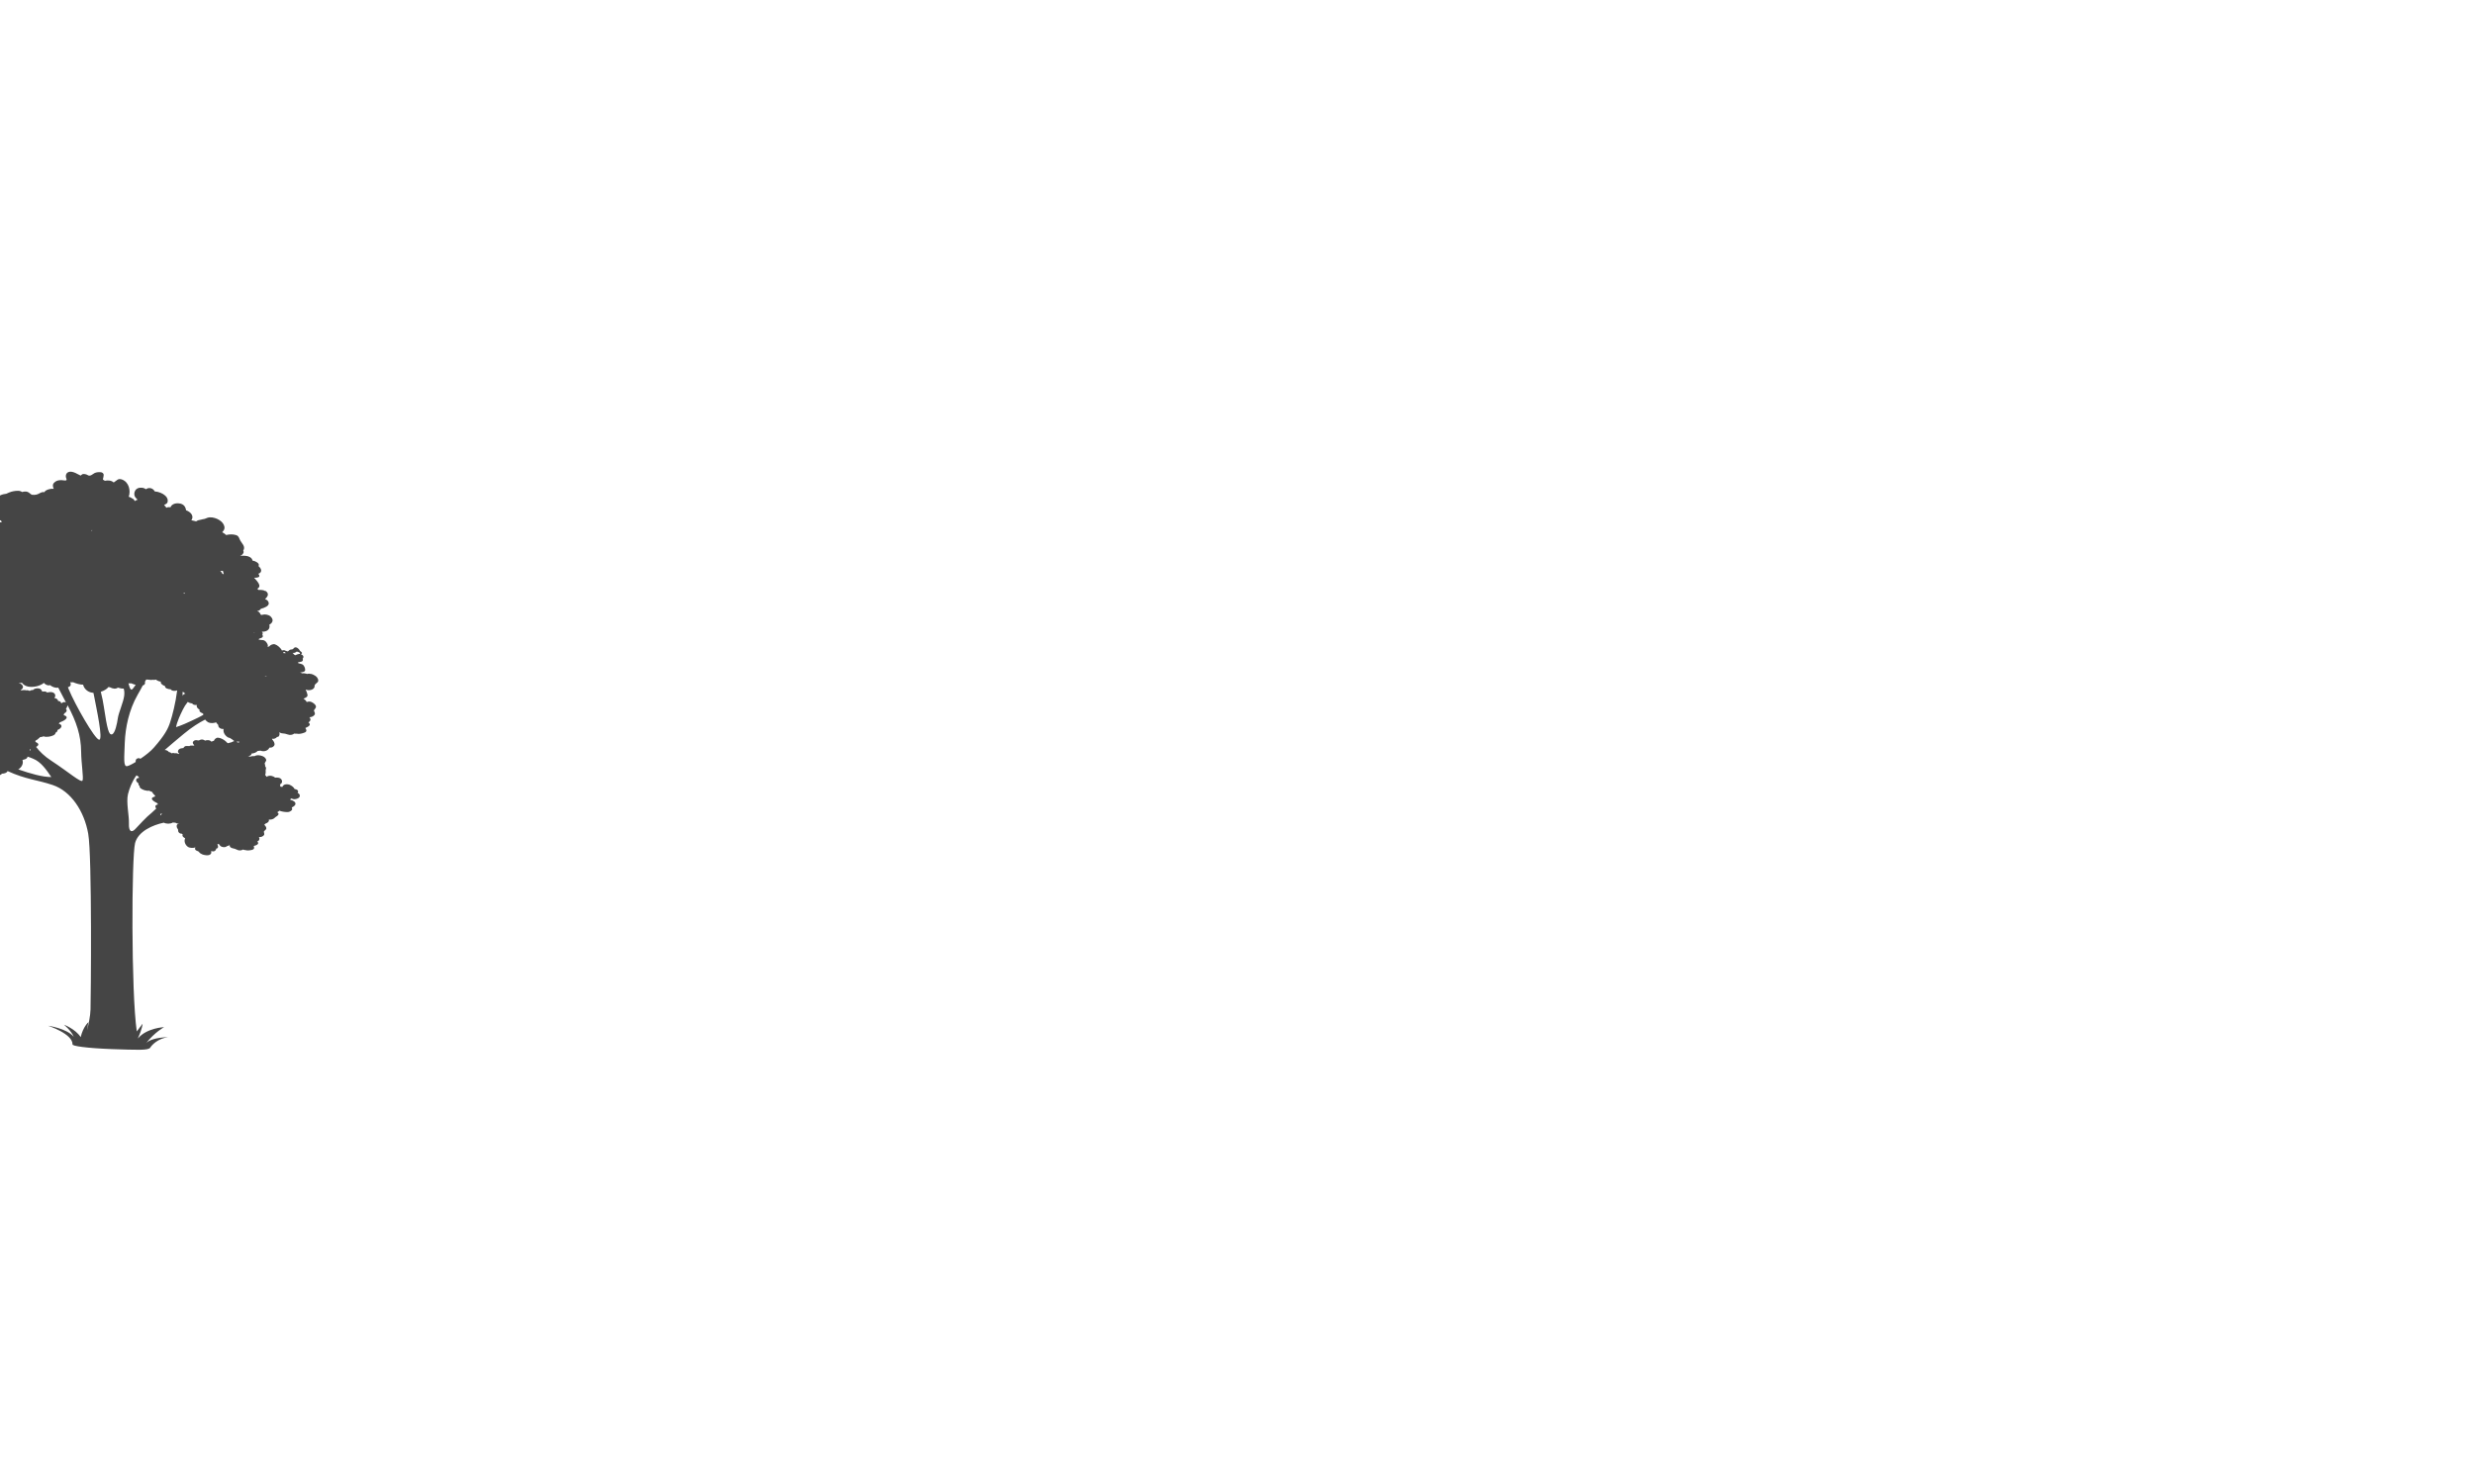 <?xml version="1.0" encoding="utf-8"?>
<!-- Generator: Adobe Illustrator 27.7.0, SVG Export Plug-In . SVG Version: 6.00 Build 0)  -->
<svg version="1.1" id="Layer_1" xmlns="http://www.w3.org/2000/svg" xmlns:xlink="http://www.w3.org/1999/xlink" x="0px" y="0px"
	 viewBox="0 0 1610 966" style="enable-background:new 0 0 1610 966;" xml:space="preserve">
<style type="text/css">
	.st0{clip-path:url(#SVGID_00000031165405087196350100000006618773629812557952_);fill:#606060;}
	.st1{clip-path:url(#SVGID_00000031165405087196350100000006618773629812557952_);fill:#454545;}
</style>
<g>
	<defs>
		<rect id="SVGID_1_" width="1610" height="966"/>
	</defs>
	<clipPath id="SVGID_00000146479011264319345460000009583541158238888328_">
		<use xlink:href="#SVGID_1_"  style="overflow:visible;"/>
	</clipPath>
	<path style="clip-path:url(#SVGID_00000146479011264319345460000009583541158238888328_);fill:#606060;" d="M1677.6,212.6v-0.1
		V212.6z"/>
	<polygon style="clip-path:url(#SVGID_00000146479011264319345460000009583541158238888328_);fill:#606060;" points="1652,-1.1 
		1652.1,-1.1 1652.1,-1.2 	"/>
	<path style="clip-path:url(#SVGID_00000146479011264319345460000009583541158238888328_);fill:#606060;" d="M1638.6,104.1
		L1638.6,104.1L1638.6,104.1z"/>
	<path style="clip-path:url(#SVGID_00000146479011264319345460000009583541158238888328_);fill:#454545;" d="M207.1,443.1
		c0-1.6-1.1-2.9-2.8-3.7l-0.6-0.3l0,0c-0.4-0.2-0.8-0.3-1.2-0.4l0,0h-0.1l-0.8-0.1l-0.4-0.1c-0.4,0-0.8,0.1-1.2,0.2l-1.8-0.4
		c-0.5-0.1-1,0-1.5,0c-1.5-0.5-1.7-0.7-0.9-0.6l0.7-0.1c1.2-0.3,2.1-0.5,2.1-1.5c0-1.1-0.6-3.1-2-3.7c-0.7-0.3-1.4-0.4-2.1-0.6
		c-1.3-0.3-0.4-0.8,0.6-0.9c1.5-0.1,2.2-0.7,2-1.8l-0.2-0.2c0.4-0.5,0.7-1.1,0.5-1.7s-0.8-1-1.5-1.2c0.2-0.3,0.4-0.6,0.7-0.9
		c-0.1-0.3-0.4-0.6-0.7-0.9c-0.3-0.2-0.6-0.4-0.8-0.7c-0.3-0.4-0.4-0.8-0.8-1.1c-0.4-0.4-1-0.9-1.7-1c-0.5-0.1-1,0.1-1.3,0.4
		c-0.4,0.4-0.5,0.8-1.2,0.9c-0.4,0.1-0.8,0.1-1.2,0.2s-0.6,0.3-0.8,0.5l-0.6,0.5l-0.4,0.1c-0.8-0.2-1.5-0.5-2.2-0.8
		c-0.5,0.1-1,0.1-1.5,0.2l-0.2-0.5c-0.9-1.3-2.5-2.9-4.3-3.5c-1.4-0.4-3.2,0.6-3.8,1.5h-0.4L174,421c0.3-0.3,0.4-0.6,0.3-1.1
		c-0.3-1.1-1.4-2.9-3-3.2c-0.7-0.1-1.5-0.1-2.2-0.2c-1.4-0.1-0.6-0.8,0.3-1c1.4-0.4,2-1,1.5-2.1l-0.2-0.2c0.3-0.6,0.4-1.2,0-1.7
		l-0.4-0.3c3.2,0.2,5.4-1.4,5.1-3.8l0,0c0-0.3-0.1-0.5-0.1-0.8c2-1,2.8-2.9,1.4-4.6c-0.2-0.3-0.4-0.5-0.7-0.8
		c-1-0.9-3.3-1.5-4.8-1.1c-1.1,0.3-0.8,0.3-1.7-0.1c0-0.3-0.1-0.6-0.3-0.8l-0.1-0.2l-0.4-0.4l-0.6-0.6l-0.2,0.1l-0.4-0.2l-0.1-0.1
		c1.1-0.2,1.9-0.7,2.4-1.5c2.3-0.6,5.4-1.8,5.1-3.8c-0.2-1.3-1.2-2.1-2.4-2.5c1.4-1.3,2.4-2.7,1.5-4.2c-0.3-0.5-0.7-0.8-1.1-1.1l0,0
		l0,0l-0.1-0.1l0,0l-0.1,0.2l-0.8-0.4l-0.3-0.1l-0.9-0.2h-0.1c-0.4-0.1-0.7-0.1-1.1-0.1h-0.3c-0.4,0-0.7,0-1.1,0
		c-0.1-0.3-0.4-0.6-0.7-0.8h0.1c3.2-1.7-0.2-4.9-2.1-7.1c0.9,0,1.8,0,2.8-0.4c0.9-0.3,0.6-1.3,0.2-1.8l-0.3-0.4
		c2.6-0.8,2.3-3.2,0.2-4.9l0.1-0.7v-0.2v-0.1v-0.1l0,0v-0.2l-0.1-0.2l-0.2-0.3l-0.2-0.2l-0.3-0.3l-0.3-0.2l-0.3-0.2l-0.4-0.2
		l-0.4-0.2l-0.4-0.2l-0.4-0.1l-0.4-0.1l-0.3-0.1l0,0l-0.4-0.1c-0.1-0.9-0.7-1.7-1.8-2.3c-0.7-0.4-1.5-0.6-2.3-0.7l0,0h-0.1
		c-0.4-0.1-0.8-0.1-1.2-0.1h-0.4c-0.5,0-1,0-1.5,0h-0.8c0.6-0.2,1.2-0.5,1.5-0.8c0.7-0.8,1.1-1.5,0.7-2.4l-0.1-0.3l0.3-0.4
		c1-2.4-1.1-4-2.2-6c-0.8-1.3-0.8-3-2.9-3.6s-4.2-0.5-6.3,0c-0.7-0.7-1.6-1.3-2.6-1.8c0.9-1,1.7-2,1.5-3.4c-0.3-1.8-1.5-3.4-3.3-4.5
		c-1.7-1.1-4.2-2-6.5-1.8c-1.6,0.1-2.6,1.1-4.2,1.2l-0.5,0.1l0,0l-0.8,0.2c-0.6,0.1-1.2,0.3-1.8,0.4c-1.1,0.3-0.9,0.9-1.9,0.6
		c-0.5-0.2-1.1-0.3-1.7-0.4l-0.2-0.1l0,0l-0.7-0.1l0.4-0.6c1.2-2.5-0.9-4.9-3.8-5.9c-0.3-2.1-1.4-4.2-4.6-4.5
		c-2.8-0.3-4.9,0.8-5.5,2.5c-1-0.1-1.8-0.1-2.6,0.3l0,0l-0.2,0.1c-0.1-0.5-0.5-0.9-0.9-1.3l-0.5-0.4l0.1-0.1l0.1-0.1l0.1-0.1
		l0.3-0.1l0,0l0.1-0.1l0.8-0.5l0.1-0.1c0.3-0.2,0.5-0.4,0.6-0.7c0.5-1.6,0-3.1-1.4-4.4c-1.6-1.5-4.3-2.6-6.9-2.8
		c-0.3-0.6-0.7-1.1-1.3-1.5c-0.9-0.6-1.8-0.8-3-0.6c-0.5,0.1-1,0.5-1.4,0.7c-0.9-0.6-1.7-1-3.2-1c-1.6-0.1-3,0.6-3.7,1.7
		c-0.8,1.3-0.9,2.8-0.3,4.1c0.3,0.6,0.9,1.1,1.4,1.7c0.5,0.3,0.5,0.5-0.3,0.5c-0.4,0.3-0.8,0.5-1.2,0.7l-0.2-0.3
		c-0.1-0.6-0.7-1.1-1.4-1.4c-0.7-0.5-1.5-0.9-2.3-1.1c1.4-4.1,0.1-9.5-4.3-11.2c-1.1-0.4-2.1-0.5-3,0.1s-1.7,1.2-2.5,1.8
		c-1.3-1.3-3.7-1.6-5.7-1.1c-0.7-0.3-1.3-0.7-1.3-1.1c0.2-0.9,0.5-1.8,0.5-2.8c0-0.8-0.9-1.7-2-1.7c-1.4-0.1-2.8,0-4,0.6
		c-1.1,0.6-2.8,2.3-4.2,1.4c-1-0.6-2-0.9-3.3-0.8l-0.5,0.2l-0.4,0.3l0,0l-0.1,0.1l0,0l-0.5,0.4c-0.3-0.1-0.7-0.3-1-0.5
		c-1.5-0.8-3.3-1.8-5-2l0,0l0,0c-0.4,0-0.7,0-1.1,0c-2.6,0.4-2.9,2.8-2.2,4.4c0.4,1,0.1,1.3-0.8,1.3l0,0c-0.3,0-0.7,0-1.1-0.1
		c-0.7-0.1-1.5-0.2-2.2-0.1c-1.6,0.1-2.6,0.5-3.7,1.5c-1.3,1.1-1.1,2.7-0.4,4.1c-0.9-0.1-1.9,0-2.7,0.2c-1.7,0.4-2.9,1-3.4,2
		c-0.8-0.2-1.8,0-2.9,0.6c-1.7,1-2.9,1.3-5.1,1.1c-0.8-0.1-1.9-1.6-3-1.9c-0.6-0.2-1.3-0.3-1.9-0.2c-0.4,0.1-0.8,0.1-1.2,0.2
		l-0.4,0.1c-0.7-0.5-1.6-0.8-2.7-0.8c-2,0-4,0.4-5.7,1.1l0,0H5.9c-0.6,0.3-1.2,0.5-1.8,0.8c-2.5,0.2-5.9,1.4-6.1,3.6
		c-0.1,0.7,0,1.2,0.3,1.9v0.2l-0.5,0.5c-0.7,0.8-1,1.4-1.1,2.2c-1.3,0.6-2.9,1.5-3.3,2.5c-0.3,0.6-0.1,1.1,0.3,1.5
		c-0.8,1.6-0.2,3.1,1.9,4.3c1.3,0.7,3.1,0.7,4.9,0.6l0.5,0.7l0.3,0.3c-0.3,0.1-0.7,0.2-1,0.3c-0.8,0.2-1.7,0.3-2.4,0.6
		c-1.5,0.6-1.8,1.5-1.4,2.4c-0.4,0.2-0.7,0.5-0.9,0.7c-1.8-0.8-4-1.3-6.1-1.2c-0.4-0.5-0.9-1-1.6-1.3c-1-0.5-2-0.5-3-0.2
		c-0.5,0.1-0.9,0.6-1.3,0.8c-1-0.5-1.8-0.8-3.4-0.6c-1.5,0.1-2.9,1-3.4,2.1c-0.5,1.3-0.3,2.9,0.5,4.1c0.4,0.6,1.1,1,1.7,1.5
		c0.6,0.3,0.6,0.4-0.1,0.6c-0.3,0.3-0.7,0.6-1.1,0.8c-0.4-0.5-1.1-1.1-1.8-1.5c-1.3-0.6-2.6-1.2-4.1-1c-2.6,0.4-3.7,2.6-4,4.6
		c-0.6,0.1-1.2,0.2-1.7,0.3l-0.6,0.2l-0.4,0.2l-0.4,0.2l-0.4,0.3l-0.3,0.3l-0.3,0.4l-0.2,0.3l-0.1,0.4l-0.1,0.4v0.4l0.1,0.5l0.1,0.4
		c0.1,0.3,0.2,0.6,0.4,1c1,2,2.8,3.9,5,5.3c-0.6,0.7-1,1.4-1.1,2.3c-1.4-0.3-2.7-0.8-3.8,0.5c-1,1.1-0.9,2.5-1.9,3.7
		c-1.4,1.7-0.9,3.6,0.3,5.2c-1.3,0.1-2.4,0.5-3.1,1.8c-0.4,0.7-0.6,1.6-0.6,2.5l-0.6,0.6c-0.5,0.9-0.1,1.7,0.7,2.3
		c-0.5,0.6-0.7,1.3-0.4,2c-0.7,0.5-0.9,1.1-1,1.9c-1.6-1.3-3.8,0.2-2.2,1.5c0.6,0.5,0.8,1.4,0.9,2.2c-1.5,0.2-2.8,0.8-3.3,1.8
		c-0.4,0-0.8,0-1.2,0h-0.3c-0.4,0-0.8,0-1.2,0.1l0,0c-0.4,0.1-0.7,0.1-1,0.2l-0.3,0.1l-0.9,0.4l0,0l0,0l-0.1,0.1l0,0l0,0
		c-0.4,0.3-0.8,0.6-1.1,1.1c-1,1.5,0,3.1,1.5,4.4c-1.3,0.4-2.2,1.2-2.5,2.7c-0.4,2.1,2.9,3.4,5.3,4c0.5,0.8,1.4,1.3,2.5,1.5
		l-0.1,0.1l-0.4,0.2l-0.2-0.1l-0.6,0.6l-0.4,0.4l-0.1,0.2c-0.1,0.3-0.2,0.5-0.3,0.8c-0.9,0.4-0.6,0.4-1.7,0.1
		c-1.6-0.4-3.9,0.2-5,1.2c-0.3,0.3-0.5,0.5-0.7,0.8c-1.5,1.7-0.7,3.7,1.5,4.7c-0.1,0.3-0.1,0.6-0.2,0.9l0,0c-0.3,2.6,2.1,4.3,5.7,4
		c0.7,0.7,1.7,1.1,3.1,0.9c0.6-0.1,1.2-0.3,1.7-0.5c0,0.1,0.1,0.3,0.1,0.6l-0.2,0.6l-0.4,0.4l-0.4,0.6c-0.2,0.6,0.7,1.5,1.3,1.7
		c1.7,0.7,3.6,1.3,5.4,1.8l0.4,0.1l-0.1,0.2c-0.1,0.3-0.4,0.6-0.6,0.8c-0.7,0.8-1.6,1.4-2,2.3c-0.7,1.4,1,2.4,2.5,2.8
		c2.5,0.7,7.3,0.5,9.6-1.2h0.1c-0.3,0.5-0.6,1-0.7,1.5c-1-0.5-2.5-0.5-3.3,0.2c-0.5,0.4-0.7,1-0.6,1.7l-0.3,0.1
		c-0.9,1-0.5,1.7,0.7,2.4c0.8,0.4,1.3,1.3-0.1,1c-0.7-0.1-1.4-0.3-2.2-0.3c-1.6,0-3.3,1.5-4,2.5c-0.6,0.9,0,1.5,0.9,2.1l0.6,0.3
		c0.8,0.2,0.4,0.3-1.2,0.2c-0.4-0.2-0.9-0.4-1.3-0.5l-1.8-0.3c-0.3-0.3-0.6-0.5-1-0.6l-0.3-0.1c-0.3-0.1-0.6-0.2-0.9-0.2H-44l0,0
		c-0.4-0.1-0.9-0.1-1.3-0.1l0,0l-0.8,0.1c-2.1,0.1-3.8,0.8-4.7,2.3c-0.9,1.3,0.9,2.5-0.1,3.6c-0.4,0.4-0.5,0.8-0.5,1.3
		c-0.4,0.4-0.8,0.8-1.1,1.2c-0.4,0.8,0.1,1.6-0.4,2.4L-53,452l0,0l-0.1,0.3c-0.1,0.4-0.1,0.8-0.3,1.1c-0.1,0.6,0.4,0.7-0.1,1.1
		c-0.4,0.2-0.6,0.4-0.9,0.7l-0.1,0.1l0,0l-0.3,0.3l-0.4-0.4c-1.7-1.4-4.3-1.1-6.1,0c-1.8-0.5-3.8-0.6-5.2,0.8
		c-1.2,1.3-0.9,2.6,0.3,3.5c-0.4,0.4-0.7,0.9-0.5,1.4v-0.1v0.1c-0.4-0.1-0.9,0-1.3,0l-0.4,0.1l0,0l0,0v-0.2v-0.1l0,0v-0.1v-0.1
		l-0.1-0.4l-0.1-0.2l-0.5-0.6c-1.2-0.8-2.6-1-4.1-0.7c-1.7,0.3-3.5,1.3-4.5,2.5c-0.5,0-1.1,0-1.7,0.2c-0.8,0.3-1.2,0.7-1.4,1.3
		c-0.1,0.3,0.1,0.6,0.1,0.9c-0.8,0.3-1.3,0.5-1.8,1.2s-0.5,1.7,0.2,2.4c0.8,0.8,2,1.3,3.3,1.5c0.6,0.1,1.2-0.1,1.8-0.1
		c0.4-0.2,0.6-0.1,0.4,0.3c0.1,0.3,0.2,0.5,0.2,0.8c-0.6-0.1-1.3,0-1.8,0.2c-1,0.3-1.9,0.7-2.4,1.5c-0.8,1.3,0.4,2.7,1.7,3.7
		l-0.3,0.7l-0.1-0.1l-0.1,0.4l-0.1,0.5l0.1,0.6l0.2,0.4l0.6,0.6l0.3,0.3c0.4,0.3,1,0.4,1.6,0.6c1.9,0.4,4.1,0.3,6.1-0.1
		c0.3,0.6,0.7,1,1.3,1.4c-0.8,0.5-1.7,0.9-1.2,1.9c0.4,0.9,1.5,1.5,2,2.4c0.7,1.3,2.3,1.9,4,2c-0.5,0.6-0.6,1.3,0.1,2.2
		c0.4,0.5,0.9,0.9,1.6,1.3l0.2,0.5l0.4,0.4l-0.2,0.1c-1.1,0.7-2.3,1.7-2,2.9c0.2,0.5,0.5,0.9,0.8,1.3l0.3,0.6v0.1
		c-0.3,0.8-1.1,2-0.5,2.7c0.8,1.1,1.8,1.5,3.3,1.8c0,0-0.4,0.3-0.6,0.6c-0.3,0.5-0.4,1.1-0.1,1.7c0.2,0.5,0.5,0.8,1,1
		c-0.8,0.6-1.4,1.3-0.8,2.1c0.6,0.8,1.6,1.2,2.5,1.7c-0.8,1-1.4,2.2,0.4,3c1.3,0.6,3.3,1.3,4.9,1h0.4c0.4,0,0.8,0,1.3-0.1
		c1.1,1,2.7,1.3,4.5,0.7c1.1-0.4,1.8-0.5,3-0.5l0,0c0,0.5,0,1,0.3,1.4s0.7,0.6,1.2,0.6c0.6,0.9,1.7,1.4,3.2,1.3
		c-0.1,0.5-0.7,1-1.1,1.4c-0.9,1.1-1.5,2.6-0.2,3.7c0.7,0.6,1.6,0.8,2.5,0.8c0.7,1.9,3.2,3.1,5.7,2.2c0.6,0.2,1.2,0.3,1.8,0.3
		c1.5,1.7,5,2.5,7.3,1.4c1.8-0.9,3.1-2.7,3.3-4.5c0.5-0.4,0.8-1,0.6-1.5l0.5-0.2l0,0l0,0c0.3-0.2,0.6-0.4,0.8-0.6
		c1,0.3,2.1,0.4,3.1-0.1c0.7-0.3,1.1-0.9,1.8-1.2c0.4-0.2,0.8-0.4,1.2-0.7c0.5-0.1,0.9-0.2,1.3-0.4c2.1-1,3.5-3.3,3.3-5.3l0.1-0.1
		c0.9,0.1,1.8,0,2.5-0.6c0.7-0.5,0.8-1,1-1.8c0.1-0.6,0.8-0.8,1.2-1.3c0.4-0.6,0.7-1.3,0.7-2c0.4,0.1,0.8,0.1,1.3,0.1
		c1.1-0.1,1.7-0.4,2-1c1.7,0,3.4-0.6,3.7-1.7c12,5.5,19,5.6,29.4,9.1c11.9,4,20.5,17,23.1,31.7s1.7,108.6,1.5,114.4
		c-0.1,4.3-1.3,9.6-2.2,13.5c0.3-2.7,0.8-5.2,0.8-5.2s-3.4,2.9-5,9.7c-3.4-5.3-10.9-8.1-10.9-8.1s4.8,3.9,6.4,7.9
		c-4.7-5.6-16.7-7.2-16.7-7.2s16,5.2,15.9,12.1c-0.5,1.1,9.5,2.5,25.6,3.1c16.1,0.5,23.8,1,25-1c1.2-1.9,5.1-5.9,11.6-6.8
		c-8.4,0.3-12.6,2.1-14.3,3.9c5.7-7.2,11.7-10.4,11.7-10.4s-11.3,0.5-17,7.3v-0.2c2.8-6,3-9.3,3-9.3l-3.8,5
		c-3.7-25.9-3.4-113.5-1.1-122.6c2-7.7,11.6-11.8,18.7-13.3c1.7,0.9,4.3,0.9,5.9-0.1c0.5,0.1,1.1,0.1,1.6,0.1
		c0.8,0.6,1.7,0.7,2.6,0.6l-0.8,0.2c-1.2,0.5-1,1.8-0.7,2.6c0.2,0.5,0.7,0.8,0.7,1.3c0,0.7,0,1.1,0.5,1.7c0.5,0.6,1.2,0.8,2,0.8
		l0.5,0.6c-0.4,0.6-0.1,1.2,0.7,1.8l0,0l0,0l0.9,0.6c-0.9,1.7-0.1,4.1,1.6,5.4c1.3,1,3.5,1,5.1,0.5c-0.6,0.7-0.3,1.7,0.7,2.1
		c0.7,0.3,1.3,0.4,1.7,1c0.5,0.7,1.3,1.1,2.2,1.5c1.1,0.4,3.7,0.9,4.8,0.1c0.6-0.4,0.9-0.8,0.9-1.5c0-0.2-0.3-0.7,0.1-0.8h0.1
		c1.6,0.6,2.8-0.3,3-1.6c0.7-0.1,1.2-0.5,1.2-1.3c0-0.4-0.2-0.8-0.3-1.2l-0.1-0.5h0.3h0.6c0.5,0.8,1.1,1.5,2,1.8
		c1.5,0.5,2.7,0.2,3.6-0.6c0.4,0,0.8,0,1.2-0.4l0.2-0.4c0,0.6,0,1.3,0.7,1.8c0.5,0.3,0.9,0.5,1.5,0.6c1,0.2,1.6,0.4,2.4,0.8
		c1.4,0.8,3,0.7,4.1,0c0.4,0.1,0.7,0.2,1.1,0.3h0.4c1.2,0.5,3.1,0.2,4.4-0.1c1.7-0.5,1.5-1.5,1.1-2.5c0.9-0.3,1.8-0.5,2.5-1.1
		s0.4-1.3-0.2-1.9c0.4-0.1,0.8-0.3,1.1-0.7s0.4-1,0.3-1.5c-0.1-0.3-0.4-0.6-0.4-0.6c1.4,0,2.3-0.2,3.2-1.1c0.7-0.6,0.2-1.7,0.1-2.4
		v-0.1l0.4-0.5c0.3-0.4,0.8-0.6,1-1c0.6-1-0.2-2-1-2.8l-0.2-0.1l0.4-0.3l0.3-0.4c0.7-0.3,1.2-0.5,1.7-0.9c0.8-0.7,0.8-1.3,0.6-1.8
		c1.5,0.1,3-0.2,3.9-1.2c0.6-0.7,1.7-1,2.2-1.8c0.7-0.8,0-1.3-0.6-1.8c0.6-0.3,1.1-0.6,1.4-1c1.6,0.6,3.4,0.9,5.2,0.9
		c0.6,0,1.1-0.1,1.5-0.3l0.4-0.2l0.6-0.4l0.3-0.3l0.3-0.5v-0.5v-0.3l-0.1,0.1l-0.1-0.6c1.3-0.6,2.7-1.6,2.3-2.9
		c-0.3-0.8-1-1.2-1.8-1.6c-0.4-0.2-1-0.4-1.5-0.4l0.3-0.7c-0.1-0.3,0-0.4,0.4-0.2c0.5,0.1,1,0.3,1.5,0.4c1.1,0.1,2.3-0.2,3.2-0.8
		c0.7-0.5,1-1.3,0.7-2s-0.7-1-1.3-1.3c0-0.2,0.3-0.5,0.3-0.8c0-0.6-0.3-1-0.9-1.3c-0.4-0.2-0.9-0.3-1.4-0.4
		c-0.5-1.2-1.9-2.2-3.3-2.8c-1.2-0.4-2.5-0.4-3.6,0.1l-0.5,0.5l-0.3,0.3l-0.1,0.2l0,0l-0.1,0.1v0.1v0.1v0.1l-0.4-0.1
		c-0.3-0.1-0.7-0.2-1.1-0.2v-0.1l0,0c0.2-0.4,0.1-0.8-0.1-1.3c1.3-0.6,1.7-1.7,1.1-3c-0.8-1.4-2.6-1.6-4.2-1.4
		c-1.3-1.1-3.4-1.7-5.2-0.8l-0.4,0.3l-0.2-0.3h0.1c-0.2-0.3-0.4-0.5-0.7-0.8c-0.4-0.4,0.1-0.4,0.1-1l0.1-0.7v-0.3v-0.4l0,0v-0.3
		c-0.2-0.8,0.4-1.4,0.2-2.1c-0.1-0.4-0.3-0.8-0.6-1.2c0.1-0.4,0.1-0.8-0.1-1.1c-0.6-1.1,1.2-1.9,0.8-3.1c-0.5-1.4-1.8-2.2-3.6-2.6
		l-0.6-0.1l0,0c-0.4-0.1-0.8-0.1-1.2-0.1l0,0h-0.1l-0.7,0.1l-0.4,0.1c-0.4,0.1-0.7,0.2-0.9,0.4h-1.6c-0.4,0.1-0.9,0.2-1.3,0.3
		c-1.4-0.1-1.7-0.3-0.9-0.3l0.5-0.2c0.8-0.4,1.4-0.8,1.3-1.5c1.6-0.1,3.1-0.7,4-1.7c0.6,0,1.2-0.1,1.8-0.2c2.4,1,5,0,5.8-1.9
		c0.9,0,1.8-0.1,2.5-0.7c1.4-1,0.9-2.5,0.1-3.7c-0.3-0.4-0.8-0.9-0.9-1.4c1.5,0.2,2.6-0.3,3.3-1.2c0.5,0,0.9-0.1,1.2-0.5
		c0.5-0.7,0.5-1.7,0.3-2.5l0.1-0.1l0.3,0.3c0.6,0.3,1.1,0.5,1.8,0.5c1.2,0.1,1.9,0.2,2.9,0.6c1.8,0.7,3.5,0.4,4.6-0.5
		c0.4,0.1,0.9,0.1,1.3,0.1h0.4c1.5,0.4,3.6-0.2,4.9-0.7c1.9-0.7,1.3-1.9,0.6-3c0.9-0.5,1.9-0.8,2.6-1.6c0.7-0.7,0.1-1.5-0.6-2.1
		c0.4-0.2,0.8-0.5,1.1-1s0.3-1.1,0-1.7c-0.2-0.4-0.5-0.6-0.5-0.6c1.6-0.1,2.6-0.6,3.4-1.6c0.6-0.8-0.1-1.9-0.4-2.7v-0.1l0.3-0.6
		c0.3-0.4,0.7-0.8,0.9-1.3c0.5-1.2-0.7-2.3-1.7-3c-0.3-0.2-0.7-0.4-1-0.6l-0.4-0.1l-0.6-0.2h-0.5h-0.5l-0.5,0.1l-0.4,0.1l0,0
		l-0.3,0.1c-0.1-0.3-0.3-0.5-0.5-0.8c-0.4-0.6-1.1-1-1.6-1.4c1.4-0.6,2.9-1.2,2.6-2.6c-0.2-1.1-0.7-2.2-1.2-3.3
		c0.9,0.3,1.9,0.5,3,0.3c0.5-0.1,0.9-0.2,1.3-0.4l0.3-0.2l0.7-0.5l0.1-0.1h-0.1c0.4-0.4,0.6-0.9,0.5-1.5
		C204.8,444.9,207.1,444.5,207.1,443.1z M57.1,676.8L57.1,676.8L57.1,676.8L57.1,676.8z M145,371.6c-0.1-0.3,0-0.2,0.1,0.2l0.1,0.3
		c0.1,0.5,0.3,1,0.4,1.6l-0.8-0.1c-0.3-0.7-0.8-1.4-1.5-1.9C143.9,371.6,144.6,371.6,145,371.6z M120.3,385.9l-0.5,0.7
		c-0.1-0.3-0.2-0.5-0.3-0.8L120.3,385.9z M119.2,450.4L119.2,450.4c0.4,0.4,0.8,0.7,1.3,1l0.1,0.1c-0.9,0.3-1.7,0.8-1.7,1.6
		c-0.1-0.6-0.1-1.6-0.1-2.6L119.2,450.4z M119,461.9c0.8-1.7,1.9-3.4,3.2-5c0.7,0.5,1.8,0.9,2.9,1c0.2,0.5,0.8,0.9,1.9,1
		c0.4,0.1,0.8,0,1.2,0c-0.1,0.3-0.3,0.5-0.2,0.8c0.1,1,1,1.7,1.9,2.3c-0.4,0.8,0.2,1.5,1.2,2l0,0h0.1l0.4,0.2l0.7,0.5v0.6
		c-2.1,1.3-4.5,2.4-7.9,4c-6.5,3.1-9.8,4-9.8,4S114.7,470.5,119,461.9z M96.5,399.8L96.5,399.8l-0.2-0.1L96.5,399.8z M85.4,444.8
		c0.8,0.4,1.9,0.7,2.9,1c-0.6,0.8-1.2,1.7-1.7,2.3c-1.5,2.1-2.2-0.4-3-3.3C84.2,444.8,84.7,444.9,85.4,444.8z M60,345.1L60,345.1
		l-0.1,0.4l-0.6-0.3L60,345.1z M13.5,444.6l0.7-0.2c0.9,1.2,2.3,2.2,4,2.5c3.4,0.7,7.9-0.3,10.4-2.4c0.2,0.3,0.5,0.6,0.8,0.8
		c1.1,0.8,2.2,1,3.2,0.7c1.5,1.2,3.6,2,5.3,1.6c1.5,2.8,3,5.9,5,9.6l0,0c-1.3-0.5-2.2,0-3,0.7c-0.2-0.9-0.8-1.6-2.1-1.6l-0.1-0.5
		c-0.5-0.9-1.3-1.3-2.3-1.4c0.7-1.1,0.9-2.2-0.1-3.1c-1.5-1.2-2.9-0.8-4.6-0.5c-0.7-0.8-2-0.8-3.2-0.6c-0.4-1-0.9-2-2.5-2.1
		c-1.5-0.2-2.8,0.3-3.6,1.1c-0.9-0.1-1.6,0.2-2.1,0.6l-0.1-0.1c-0.6-0.3-1.1-0.4-1.8-0.4l-0.3,0.1H17l-0.3-0.1l-0.6-0.1h-0.4h-0.6
		l-0.3,0.1h-0.3l0,0l-0.5,0.1l-0.6-0.2c1.1-0.6,1.8-1.5,1.5-2.5c-0.3-0.8-0.9-1.5-2-1.8c-0.1,0-0.5-0.1-0.8-0.2
		C12.5,444.6,13,444.6,13.5,444.6z M19.9,488.4l-0.2,0.1l-0.5-0.3l0.7-0.6C20,488,20,488.3,19.9,488.4z M11.8,500.8l0.3-0.1
		c2.1-1.3,3.3-3.9,2.5-5.9l0.7-0.3c1.5-0.3,2.6-0.9,2.6-2l0,0c1.3,0.4,2.5,0.9,3.5,1.3c5.3,2.1,8.7,7.2,12,12
		C27.9,505.9,19.5,503.5,11.8,500.8z M53.7,508.1c-0.9,1.7-9-5.5-20.3-12.9c-4.5-2.9-7.7-6.1-9.9-9c1.3-0.7,2-1.6,0.9-2.5
		c-0.7-0.6-1.1-0.3-1.4-1.1c-0.2-0.6,1.2-1,1.6-1.4l0.5-0.5c0.4-0.3,0.8-0.5,1-0.9c0.8,0,1.5-0.2,2-0.4l0.2-0.1
		c1.9,0.8,5.1,0.1,6.6-0.7c0.7-0.4,1.3-1,1.2-1.6c0.8-0.4,1.5-1,1.3-1.8c1.3-0.6,2.5-1.3,2.6-2.5c0-0.9-0.8-1.3-1.8-1.7
		c0.3-0.3,0.6-0.5,0.8-0.8c2.3-0.8,5.8-2.7,3.8-4.1c-0.4-0.3-0.7-0.3-1-0.4l-0.1-0.1l0,0l-0.3-0.5c0.3-0.3,0.5-0.6,0.7-0.9l0.7-0.5
		c0.8-0.8,0.8-1.6,0.1-2.2c0.4-0.6,0.9-1.5,1.1-2.4c5.8,10.8,8.7,19.7,8.8,30.2C52.9,497.2,54.5,506.4,53.7,508.1z M64.5,481.5
		c-2.8-0.2-15.9-23.3-19.8-32.9c-0.1-0.4-0.3-0.8-0.5-1.3l0.7-0.2c1.4-0.7,1.3-1.9,0.8-3c0.6,0,1.3,0.1,1.9,0
		c1.8,0.8,4.5,1.6,6.5,1.6c0.5,2.4,2.8,4.8,5.9,5.2l0.8,0.1c0.1,0.5,0.2,0.9,0.3,1.4C62.7,460.9,67.3,481.8,64.5,481.5z M76.7,467.4
		c-0.5,3.6-1.8,10-3.8,10.6s-3.1-3-5.3-17.8c-0.4-2.9-1.1-6.3-2-9.9c2-0.6,3.9-1.7,5-3.1c0.3,0.1,0.7,0.1,1,0.2
		c1.7,0.9,3.7,1.3,5.1,0.2c1.3,0.4,2.6,0.7,3.8,0.6c0.5,1.7,0.5,3.1,0.3,4.8C80.3,457.1,77.2,463.9,76.7,467.4z M101.7,526.3
		c-1.2,1.1-2.2,2.1-2.9,2.7c-3.8,3-8.3,8.1-10.8,10.7s-4.3,1.5-4.1-3.6c0.2-5.2-1.9-13.9-0.6-19.2c0.9-3.6,2.6-8.2,5.5-12.2
		c0.4,0.3,0.9,0.6,1.3,0.8c0.1,0.3,0.3,0.6,0.5,0.8c-0.9,0.1-1.8,0.4-2,1.2c-0.2,1.1,0.7,1.8,1.6,2.5c-0.3,0.7,0.1,1.2,0.7,1.7
		c-0.2,0.5,0.2,1.1,0.7,1.5c1.1,0.9,3.7,1.8,5.5,1.5l0.2,0.1c0.4,0.3,1,0.5,1.6,0.6c0.1,0.3,0.3,0.6,0.6,0.9l0.3,0.5
		c0.3,0.4,1.4,1,1.1,1.5c-0.4,0.6-0.7,0.3-1.4,0.7c-2,1.1,0.9,2.9,2.8,3.8c0.1,0.3,0.4,0.6,0.6,0.8c-0.9,0.2-1.7,0.5-1.8,1.3
		C101.1,525.4,101.3,525.9,101.7,526.3z M104.8,530.7h-0.3c-0.3,0-0.1-0.5,0.4-1.4l0.4,0.3C105.1,530,104.9,530.3,104.8,530.7z
		 M100.1,486.7c-2,2.3-5.4,5-8.7,7.2c-0.4-0.3-1-0.5-1.7-0.3c-1.3,0.3-1.5,1.3-1.4,2.4c-2.4,1.5-4.5,2.5-5.5,2.7
		c-2.7,0.6-1.9-5.4-1.6-15.3c0.4-9.9,2.7-21.2,8.4-31.2c1.2-2.1,2.3-4,3.3-6c0.8-0.2,1.4-0.7,1.5-1.5c0-0.4,0-0.7-0.1-0.9
		c0.3-0.5,0.5-1,0.8-1.4c0.8-0.2,2.2,0.2,3,0.2c0.4,0,0.8,0,1.1-0.1c0.8,0.1,1.5,0.1,2.3-0.1c0.9,0.7,2,1.2,3.2,1.3l-0.1,0.5
		c0.2,1.2,1.5,1.9,2.8,2.4c-0.1,1.4,1.8,2,3.7,2.1c0.3,0.5,0.9,0.9,2,1c0.8,0.1,1.5-0.1,2.2-0.3c-1,8.2-3.2,16.6-4.5,20.5
		C109.5,474.1,107.4,478.4,100.1,486.7z M117.2,536.1L117.2,536.1L117.2,536.1L117.2,536.1z M150.6,483.2c-0.7,0.2-1.5,0.3-2.2,0.6
		l-0.8-0.5c-0.3-0.4-0.6-0.7-1-1c-1.1-0.9-3-2-4.7-2.1c-1.3-0.1-2.4,1.1-2.7,2l-0.3,0.1c-0.4,0.1-0.8,0.3-1.2,0.4l-0.1,0.1l-0.7-0.6
		c-0.4-0.2-0.9-0.4-1.4-0.4c-0.7-0.1-1.4,0.1-2.1,0.3c-0.4-0.3-0.7-0.5-1.2-0.6c-0.9-0.3-1.9,0-2.6,0.4c-0.4,0.3-1.6-0.2-2.2-0.1
		c-0.9,0.1-1.4,0.5-1.8,1.1l-0.1,0.3v0.1v0.1v0.1v0.1l0.1,0.3l0.1,0.3l0.1,0.1l0.1,0.2l0,0l0.1,0.1c0.5,0.7,0.8,0.9-0.3,0.7
		c-1.1-0.1-2,0-2.6,0.4l-0.5-0.1l0,0h-0.2h-0.3h-0.6h-0.3l-0.6,0.1l-0.1,0.1l-0.7,0.4l-0.4,0.7l-1.3,0.2c-1,0.1-1.7,0.6-2.1,1.3
		c-0.5,0.8,0,1.7,0.7,2.3l-0.5,0.1l-0.4-0.2l0,0l-0.2-0.1l-0.3-0.1l-0.5-0.1h-0.4h-0.5h-0.3h-0.1l-0.2-0.1c-0.6-0.1-1.1,0-1.6,0.1
		l-0.1,0.1c-0.3-0.4-0.8-0.8-1.6-0.8c-0.6-0.8-1.6-1.4-2.8-1.4c3.7-3.2,7.7-6.6,12.3-10.4c5.5-4.6,10-7.3,14-9.4
		c0.5,0.7,1.2,1.3,2,1.8c1.5,0.7,3.5,0.6,5.2,0l0.2,0.4c0.3,0.6,1,0.8,1.1,1.4c0.1,0.8,0.2,1.3,0.9,1.8c0.7,0.6,1.6,0.8,2.5,0.7
		l0.1,0.1c-0.4,2,0.9,4.3,2.9,5.4c0.4,0.2,0.8,0.3,1.3,0.4c0.3,0.3,0.7,0.5,1.1,0.7c0.7,0.4,1,0.9,1.7,1.3
		C151.6,482.6,151.2,483,150.6,483.2z M155.5,483.2l-0.3,0.2l-0.9-0.3l-0.4-0.3c0.5,0,1,0,1.5-0.1l0.4,0.3L155.5,483.2z
		 M165.5,411.9l-0.2-0.1v-0.2l0.4,0.2L165.5,411.9z M173.7,440.4l-0.3,0.1c-0.4,0.1-0.8,0-1.1-0.4
		C172.7,440.3,173.2,440.4,173.7,440.4L173.7,440.4z M184.6,425.2l-0.3-0.7l0.7-0.1l0.3,0.1l0.1,0.2l0.8,0.4
		C185.6,425.1,185.1,425.2,184.6,425.2z M192.5,426.4l-0.4,0.1l-0.8-0.5c-0.2-0.3-0.5-0.7-0.9-1l0,0c0.5,0,1,0,1.5-0.1
		c0.4-0.1,0.5-0.4,0.8-0.6c0.7-0.4,1.9,0.3,2.3,0.6c0.3,0.2,0.2,0.5,0.1,0.8h-0.6C193.7,425.8,193.1,426.1,192.5,426.4z"/>
</g>
</svg>
